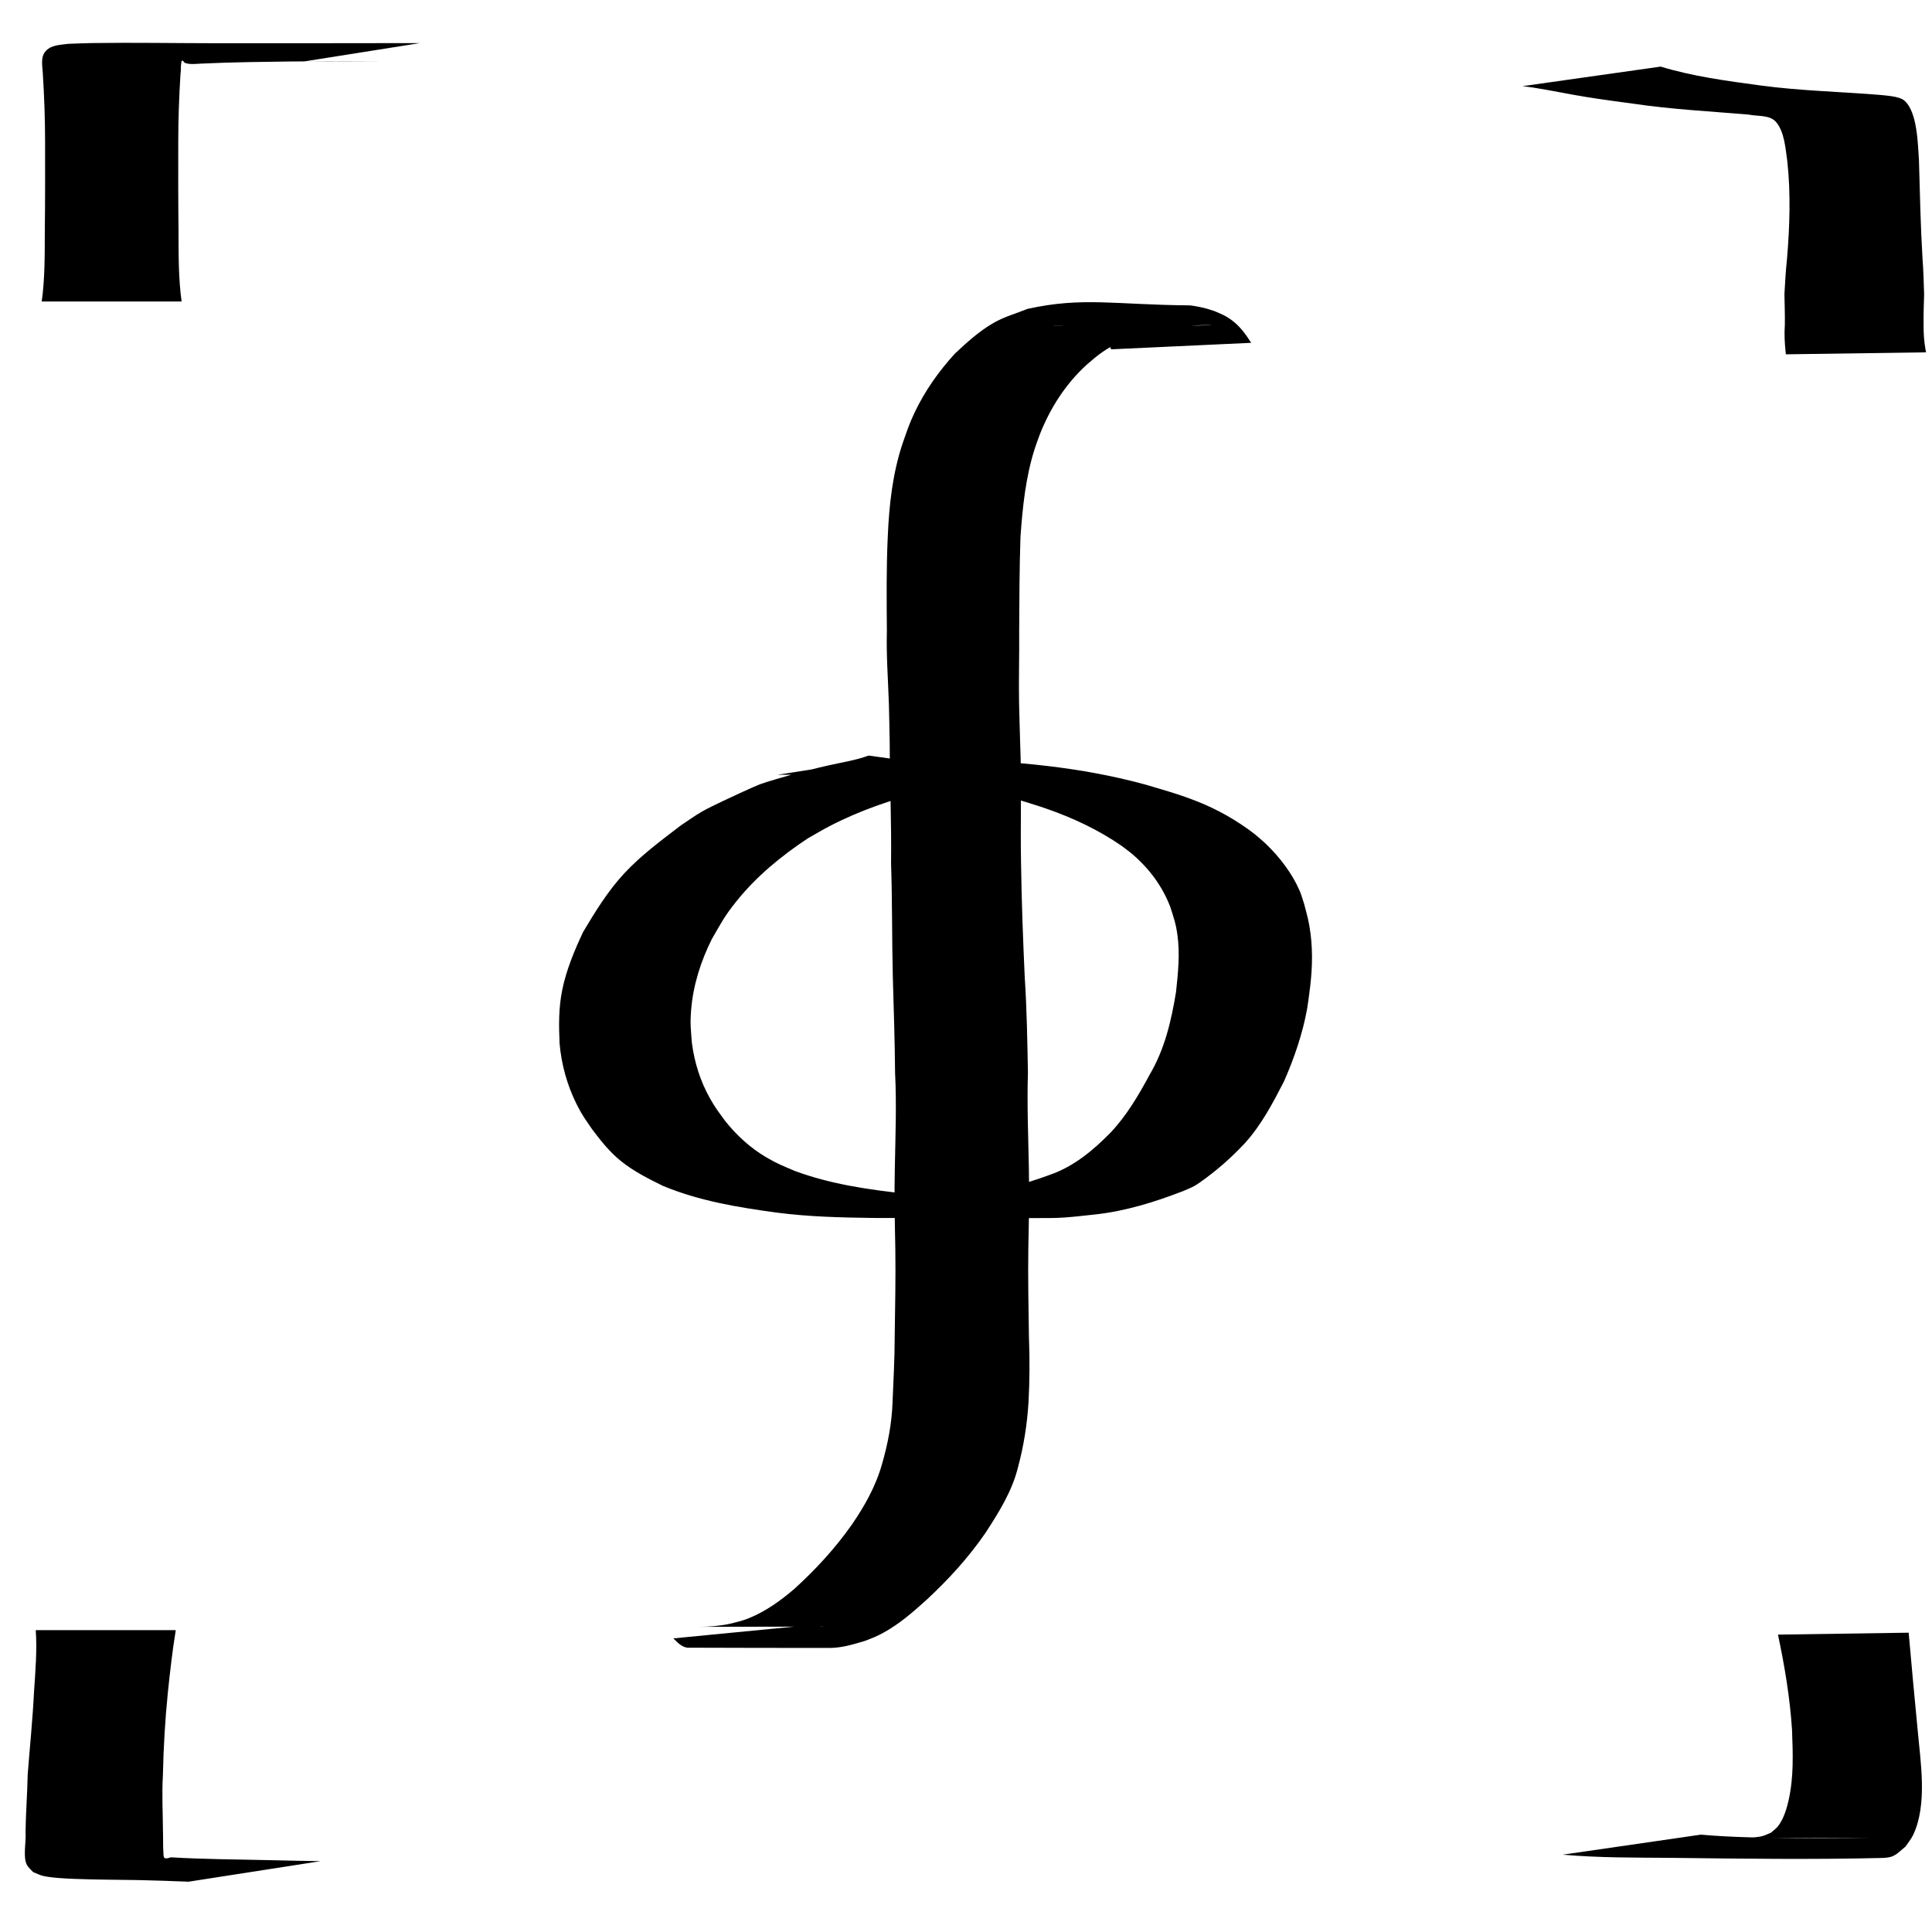 <?xml version="1.0" encoding="UTF-8" standalone="no"?>
<!-- Created with Inkscape (http://www.inkscape.org/) -->
<svg
   width="512"
   height="512"
   viewBox="0 0 512 512"
   version="1.1">
  <g>
    <path
       d="m 331.579,90.852 c -1.469,-2.319 -3.109,-4.559 -5.378,-6.165 -1.675,-1.185 -2.461,-1.418 -4.309,-2.224 -0.744,-0.236 -1.479,-0.506 -2.232,-0.709 -0.919,-0.248 -3.6,-0.822 -4.564,-0.83 -19.453,-0.154 -28.272,-2.307 -42.822,0.943 -2.987,1.211 -6.175,2.092 -8.986,3.711 -3.801,2.19 -7.06,5.166 -10.239,8.141 -4.262,4.661 -7.959,9.9 -10.676,15.616 -1.492,3.139 -2.074,5.057 -3.224,8.316 -2.608,7.903 -3.52,16.123 -3.874,24.391 -0.407,8.41 -0.307,16.825 -0.243,25.24 -0.174,6.396 0.316,12.773 0.528,19.159 0.115,3.455 0.133,6.912 0.218,10.368 0.036,10.641 0.498,21.267 0.359,31.908 0.342,10.121 0.221,20.25 0.474,30.372 0.246,8.417 0.522,16.83 0.594,25.251 0.423,8.357 0.089,16.727 -0.065,25.087 -0.177,7.175 -0.01,14.349 0.129,21.522 0.111,7.788 -0.055,15.576 -0.166,23.363 0.007,5.771 -0.344,11.525 -0.568,17.287 -0.187,5.529 -1.224,10.955 -2.751,16.256 -1.643,5.933 -4.628,11.238 -8.096,16.272 -4.421,6.27 -9.54,11.819 -15.204,16.969 -3.58,3.056 -7.444,5.849 -11.821,7.658 -2.017,0.833 -3.163,1.044 -5.247,1.567 -2.672,0.574 -5.393,0.782 -8.119,0.808 -0.552,0.005 -2.206,4e-5 -1.655,-0.001 11.619,-0.023 23.238,-0.042 34.858,-0.064 -1.195,0.101 -2.233,-0.031 -3.343,-0.444 0,0 -36.716,3.568 -36.716,3.568 v 0 c 1.11,1.077 2.091,2.212 3.705,2.467 12.581,0.022 25.162,0.086 37.743,0.066 3.176,-0.005 6.319,-0.955 9.322,-1.865 2.238,-0.882 2.918,-1.07 5.082,-2.268 4.14,-2.292 7.723,-5.428 11.215,-8.583 5.819,-5.382 11.163,-11.237 15.665,-17.783 3.542,-5.449 7.037,-11.002 8.613,-17.388 1.502,-5.577 2.408,-11.299 2.774,-17.065 0.318,-5.817 0.347,-11.634 0.12,-17.456 -0.111,-7.787 -0.276,-15.575 -0.162,-23.363 0.142,-7.174 0.315,-14.349 0.14,-21.524 -0.159,-8.377 -0.504,-16.757 -0.244,-25.135 -0.159,-8.446 -0.293,-16.895 -0.847,-25.327 -0.466,-10.08 -0.827,-20.167 -0.98,-30.257 -0.199,-10.66 0.199,-21.318 -0.239,-31.976 -0.071,-3.459 -0.224,-6.916 -0.284,-10.375 -0.11,-6.357 0.093,-12.719 0.032,-19.077 0.045,-8.346 0.059,-16.697 0.347,-25.038 0.558,-7.9 1.364,-15.808 3.794,-23.392 0.468,-1.308 0.89,-2.634 1.405,-3.925 2.752,-6.903 6.807,-13.205 12.309,-18.239 1.105,-0.915 2.161,-1.894 3.315,-2.746 4.968,-3.668 10.803,-5.961 16.861,-7.028 12.317,-1.562 31.314,-0.246 -28.915,-0.547 -0.749,-0.004 1.498,-0.059 2.247,-0.024 1.543,0.072 2.9,0.346 4.418,0.6 3.508,0.898 7.149,1.943 8.589,5.634 z" />
    <path
       style="fill:#000000"
       id="path2"
       d="m 230.192,200.234 c -3.477,1.277 -7.175,1.823 -10.776,2.636 -3.429,0.773 -5.542,1.352 -8.977,2.243 -1.836,0.53 -7.275,2.057 -9.092,2.75 -1.677,0.639 -8.666,3.883 -10.135,4.598 -1.789,0.871 -3.604,1.7 -5.324,2.701 -1.87,1.088 -3.619,2.372 -5.429,3.557 -5.217,3.992 -10.609,7.964 -15.095,12.808 -4.299,4.643 -7.586,10.023 -10.815,15.421 -2.309,4.922 -4.464,10.05 -5.553,15.409 -0.967,4.757 -0.917,9.413 -0.701,14.221 0.504,5.552 1.996,10.993 4.484,15.99 1.501,3.016 2.309,4.002 4.2,6.783 2.237,2.968 4.604,5.945 7.515,8.296 3.425,2.766 7.305,4.712 11.23,6.64 9.636,3.997 19.971,5.696 30.248,7.082 8.397,1.089 16.865,1.292 25.319,1.402 15.611,0.068 31.224,0.079 46.833,0.025 1.328,-0.005 2.656,-0.053 3.981,-0.144 2.777,-0.191 5.539,-0.553 8.309,-0.827 7.991,-0.897 15.681,-3.293 23.15,-6.184 1.001,-0.458 2.047,-0.828 3.004,-1.373 1.662,-0.947 4.413,-3.118 5.879,-4.305 2.696,-2.183 5.113,-4.528 7.495,-7.044 4.365,-4.855 7.384,-10.608 10.341,-16.371 2.693,-6.122 4.909,-12.563 6.107,-19.162 0.242,-1.333 0.381,-2.683 0.571,-4.024 0.746,-5.307 1.024,-10.656 0.337,-15.987 -0.432,-3.354 -0.852,-4.578 -1.685,-7.808 -0.382,-1.132 -0.674,-2.298 -1.145,-3.395 -2.007,-4.676 -5.324,-9.015 -8.981,-12.519 -0.944,-0.905 -1.969,-1.722 -2.954,-2.583 -4.656,-3.596 -9.826,-6.545 -15.304,-8.703 -5.007,-1.972 -8.41,-2.862 -13.656,-4.437 -17.106,-4.687 -34.856,-6.242 -52.53,-6.732 -6.025,-0.167 -12.054,-0.074 -18.081,-0.111 0,0 -26.88,4.242 -26.88,4.242 v 0 c 5.792,0.028 11.587,-0.096 17.376,0.084 15.878,0.491 31.826,2.234 47.105,6.734 2.237,0.716 4.492,1.376 6.711,2.148 7.044,2.45 13.855,5.634 19.996,9.887 0.965,0.75 1.967,1.452 2.894,2.249 4.451,3.825 7.996,8.593 10.039,14.111 0.92,2.98 1.362,4.004 1.809,7.13 0.72,5.035 0.187,10.138 -0.348,15.159 -1.243,7.653 -3.013,15.243 -7.01,21.992 -2.938,5.453 -6.089,10.823 -10.369,15.354 -4.644,4.716 -9.706,8.952 -16.057,11.164 -7.292,2.659 -14.774,4.749 -22.557,5.305 -3.398,0.283 -5.026,0.462 -8.418,0.575 -1.343,0.045 -5.375,0.05 -4.031,0.053 56.674,0.131 35.306,-0.012 22.917,0.009 -8.635,-0.035 -17.282,-0.107 -25.886,-0.921 -10.04,-1.073 -20.146,-2.535 -29.659,-6.06 -3.174,-1.372 -4.544,-1.845 -7.516,-3.594 -4.181,-2.46 -7.786,-5.746 -10.815,-9.521 -1.812,-2.49 -2.65,-3.484 -4.153,-6.169 -2.538,-4.534 -4.094,-9.5 -4.756,-14.648 -0.273,-3.66 -0.501,-4.884 -0.212,-8.594 0.518,-6.648 2.567,-13.067 5.548,-19.004 2.534,-4.337 3.208,-5.839 6.4,-9.837 5.301,-6.64 11.932,-12.094 18.989,-16.759 1.907,-1.073 3.78,-2.21 5.722,-3.219 7.947,-4.13 16.449,-7.047 25.117,-9.229 7.294,-1.684 14.658,-3.071 22.019,-4.425 z" />
    <path
       style="fill:#000000"
       id="path3"
       d="m 9.478,431.999 c 0.379,5.488 -0.114,11.009 -0.47,16.489 -0.361,7.278 -1.112,14.53 -1.669,21.794 -0.105,5.082 -0.499,10.151 -0.571,15.234 0.225,2.367 -0.784,6.724 0.411,8.785 0.403,0.695 1.059,1.208 1.589,1.812 0.863,0.336 1.69,0.79 2.59,1.009 2.237,0.543 6.317,0.723 8.467,0.808 5.665,0.225 11.344,0.206 17.012,0.313 4.379,0.091 8.757,0.258 13.133,0.429 0,0 34.992,-5.445 34.992,-5.445 v 0 c -4.741,-0.077 -9.483,-0.158 -14.223,-0.28 -8.497,-0.201 -16.998,-0.228 -25.484,-0.738 -0.096,0.022 -1.5,0.589 -1.783,0.026 -0.19,-0.377 -0.133,-0.834 -0.165,-1.255 -0.14,-1.812 -0.041,-3.637 -0.116,-5.451 -0.034,-5.024 -0.322,-10.05 -0.019,-15.072 0.148,-7.239 0.57,-14.464 1.286,-21.671 0.58,-5.608 1.215,-11.221 2.122,-16.786 z" />
    <path
       style="fill:#000000"
       id="path4"
       d="m 403.481,22.832 c 0.893,0.117 1.79,0.213 2.68,0.352 4.743,0.741 9.44,1.751 14.18,2.513 4.685,0.753 7.854,1.153 12.571,1.792 10.14,1.508 20.378,2.012 30.579,2.888 2.08,0.468 5.388,0.032 7.054,1.822 2.381,2.557 2.649,7.401 3.116,10.6 0.928,8.577 0.628,17.216 -0.085,25.794 -0.339,3.102 -0.514,6.216 -0.682,9.331 0.048,2.719 0.147,5.437 0.109,8.159 -0.173,2.348 -0.05,4.678 0.186,7.014 0.027,0.267 0.054,0.534 0.082,0.801 0,0 37.152,-0.526 37.152,-0.526 v 0 c -0.049,-0.265 -0.097,-0.53 -0.146,-0.795 -0.397,-2.153 -0.521,-4.303 -0.504,-6.494 -0.037,-2.71 0.055,-5.417 0.139,-8.124 -0.11,-3.11 -0.169,-6.223 -0.418,-9.326 -0.528,-8.73 -0.703,-17.468 -0.952,-26.209 -0.304,-4.146 -0.38,-12.866 -3.927,-15.815 -1.343,-1.117 -4.859,-1.271 -6.301,-1.447 -10.617,-0.87 -21.286,-1.089 -31.855,-2.522 -8.865,-1.203 -17.778,-2.375 -26.364,-4.988 z" />
    <path
       d="M 48.128,79.894 C 47.275,73.781 47.339,67.57 47.313,61.408 c -0.096,-7.935 -0.087,-15.871 -0.075,-23.806 0.004,-5.979 0.218,-11.954 0.59,-17.921 0.18,-0.96 0.029,-1.961 0.197,-2.923 0.042,-0.238 0.013,-0.661 0.254,-0.679 0.325,-0.023 0.464,0.491 0.77,0.605 1.282,0.477 3.167,0.213 4.375,0.168 5.357,-0.21 6.515,-0.275 12.532,-0.396 7.44,-0.149 14.374,-0.202 21.84,-0.226 4.03,-0.013 16.122,-0.029 12.091,-6.32e-4 -6.428,0.046 -12.857,0.035 -19.285,0.052 0,0 30.703,-4.86 30.703,-4.86 v 0 C 93.413,11.436 75.522,11.479 57.631,11.459 46.563,11.446 35.484,11.25 24.416,11.411 c -2.123,0.031 -4.244,0.137 -6.366,0.205 -1.963,0.298 -4.27,0.227 -5.82,1.799 -1.656,1.678 -0.933,4.243 -0.87,6.266 0.373,5.966 0.586,11.942 0.59,17.921 0.012,7.935 0.021,15.872 -0.075,23.806 -0.026,6.162 0.038,12.373 -0.815,18.486 z" />
    <path
       style="fill:#000000"
       d="m 414.125,491.507 c 9.638,0.852 19.338,0.769 29.007,0.845 18.586,0.224 37.152,0.477 55.748,0.024 3.281,-0.08 3.761,-1.116 6.118,-3.039 0.661,-1.006 1.462,-1.933 1.982,-3.018 3.891,-8.119 1.956,-19.496 1.201,-28.048 -0.825,-8.528 -1.62,-17.057 -2.365,-25.592 0,0 -34.635,0.513 -34.635,0.513 v 0 c 1.768,8.34 3.181,16.765 3.728,25.284 0.221,6.427 0.487,12.361 -0.927,18.699 -0.492,2.208 -1.318,4.837 -2.722,6.703 -0.531,0.705 -1.291,1.203 -1.937,1.805 -0.809,0.313 -1.584,0.731 -2.426,0.94 -0.948,0.235 -1.937,0.254 -2.906,0.38 10.208,0.05 20.416,0.099 30.624,0.149 1.758,0.012 -3.515,0.022 -5.273,0.026 -6.5,0.016 -6.311,10e-4 -13.007,-0.044 -8.53,-0.134 -17.082,-0.167 -25.584,-0.934 z" />
  </g>
</svg>
